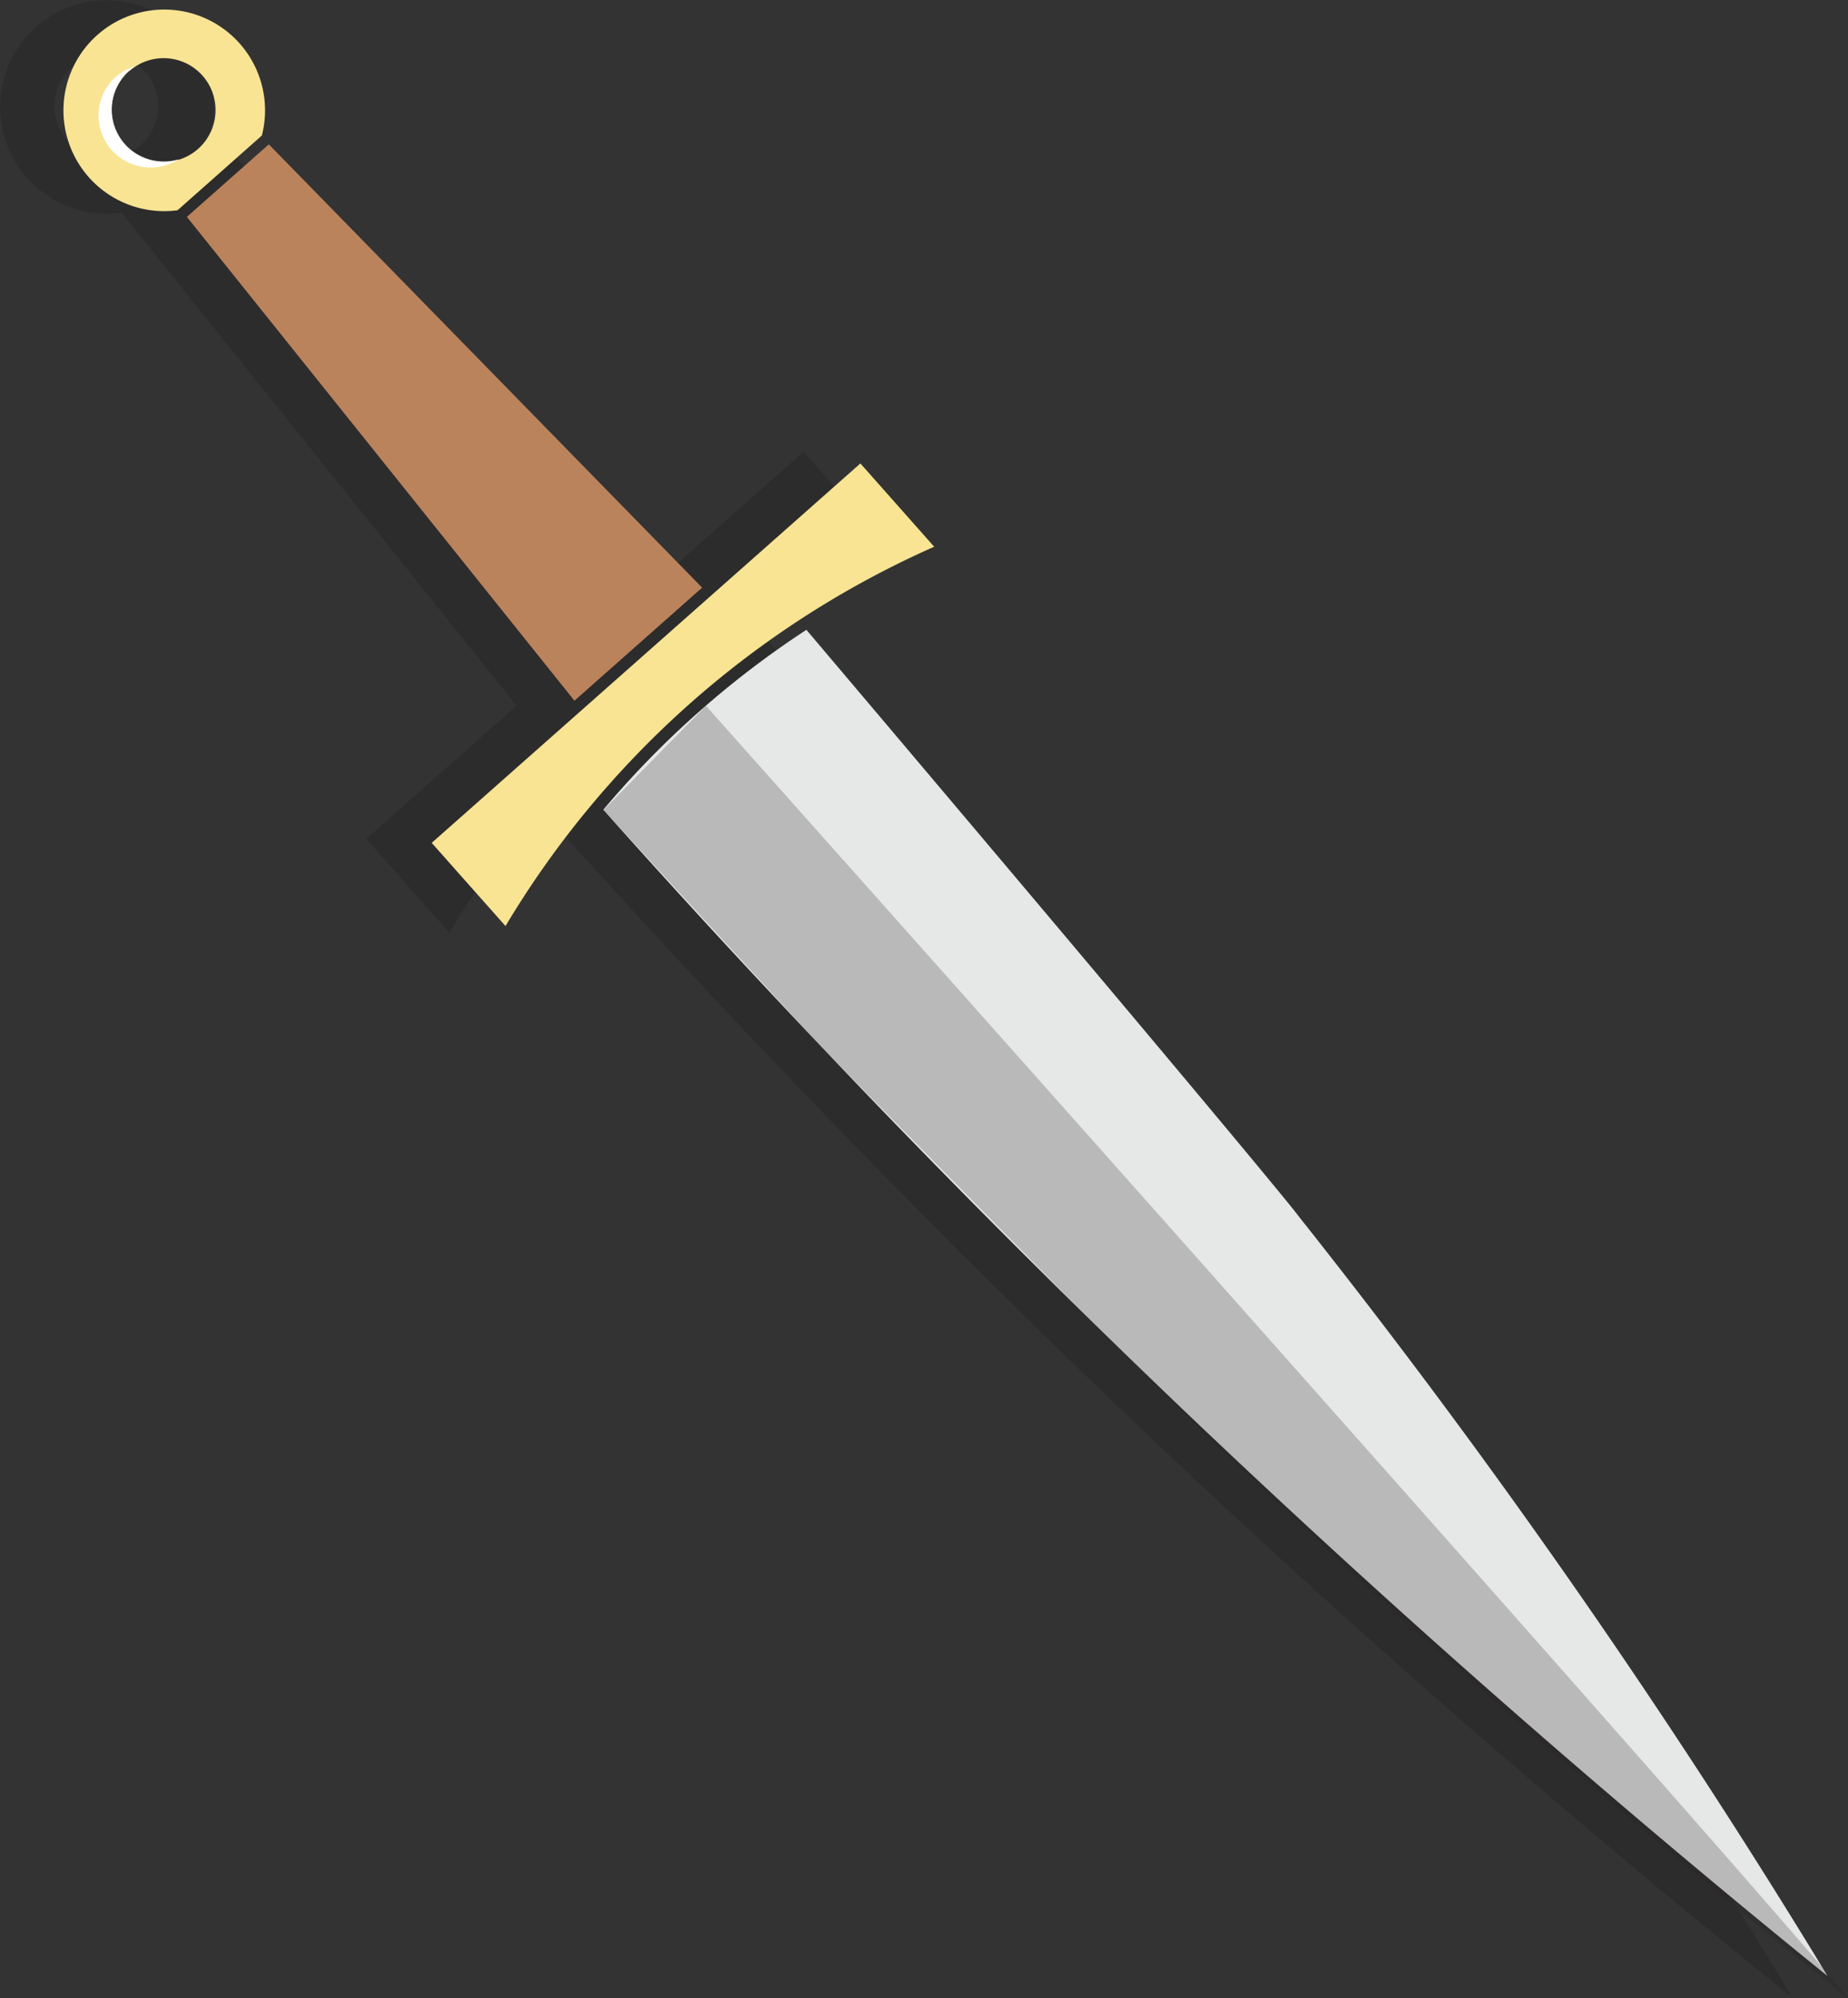 <svg xmlns="http://www.w3.org/2000/svg" viewBox="0 0 159.5 172.48"><rect x="0" y="0" width="159.5" height="172.48" fill="#333333" stroke="none"/><defs><style>.cls-1{opacity:0.38;}.cls-2,.cls-7{fill:#231f20;}.cls-3{fill:#e6e7e7;}.cls-4{fill:#f8e493;}.cls-5{fill:#bb835c;}.cls-6{fill:#fff;}.cls-7{opacity:0.23;}</style></defs><title>dagger</title><g id="Layer_2" data-name="Layer 2"><g id="Layer_1-2" data-name="Layer 1"><g class="cls-1"><path class="cls-2" d="M63.2,51.66c37,43.71,44.24,52.6,44.24,52.6a635.38,635.38,0,0,1,47.11,67.92s0,.09-.08.06C135.56,157,115.89,140,95.94,120.87,77.75,103.46,60.56,85.41,45.71,68.75"/><path class="cls-2" d="M55.07,60.46s97.4,108.89,98.27,110.44"/><path class="cls-2" d="M31.61,72.4,69.35,39l7.18,8.11A80.92,80.92,0,0,0,38.79,80.51Z"/><polyline class="cls-2" points="44.59 60.91 10.51 18.36 18.27 11.49 56.38 50.47"/><line class="cls-2" x1="41.78" y1="57.57" x2="53.4" y2="47.28"/><line class="cls-2" x1="38.19" y1="53.07" x2="49.37" y2="43.17"/><line class="cls-2" x1="34.6" y1="48.56" x2="45.33" y2="39.06"/><line class="cls-2" x1="31.01" y1="44.06" x2="41.3" y2="34.95"/><line class="cls-2" x1="27.42" y1="39.56" x2="37.26" y2="30.84"/><line class="cls-2" x1="23.82" y1="35.06" x2="33.23" y2="26.73"/><line class="cls-2" x1="20.23" y1="30.55" x2="29.19" y2="22.62"/><line class="cls-2" x1="16.64" y1="26.05" x2="25.16" y2="18.51"/><line class="cls-2" x1="13.05" y1="21.55" x2="21.12" y2="14.4"/><path class="cls-2" d="M10.52,18.35l7.6-6.73a9.21,9.21,0,1,0-7.6,6.73ZM6.2,5.81a4.48,4.48,0,1,1-.38,6.32A4.48,4.48,0,0,1,6.2,5.81Z"/></g><path class="cls-3" d="M112,104.87a637.83,637.83,0,0,1,45.74,65.69c-19.46-15.74-38.46-32.47-56.52-49.74-17-16.29-33.54-33.42-49.15-50.93A80.63,80.63,0,0,1,69.6,54.36C105.9,97.24,112,104.8,112,104.87Z"/><path class="cls-4" d="M80.63,47.19a81.53,81.53,0,0,0-37,32.74l-6.37-7.18L74.26,40Z"/><polygon class="cls-5" points="16.13 18.72 23.2 12.46 60.6 50.72 49.58 60.48 16.13 18.72"/><path class="cls-4" d="M15.32,18.15,22.6,11.7a8.7,8.7,0,1,0-7.28,6.45Zm-4.17-12a4.48,4.48,0,1,1-.38,6.32A4.49,4.49,0,0,1,11.15,6.11Z"/><path class="cls-6" d="M13.62,14.42a4.53,4.53,0,0,0,1.81-.67,4.5,4.5,0,0,1-4.66-1.32,4.48,4.48,0,0,1,.38-6.32l0,0a2.83,2.83,0,0,1,.52-.39,3.9,3.9,0,0,0-.57.21A4.54,4.54,0,0,0,10,6.62a4.49,4.49,0,0,0,3.58,7.8Z"/><path class="cls-7" d="M159.5,172.48c-.17-.25-.73-.94-1.64-2-13-15.4-96.93-109.56-96.93-109.56l-8.85,9,19,20.66L94.15,114l10.58,10.53L120,138.93l13.71,12.12,13.76,11.69Z"/></g></g></svg>